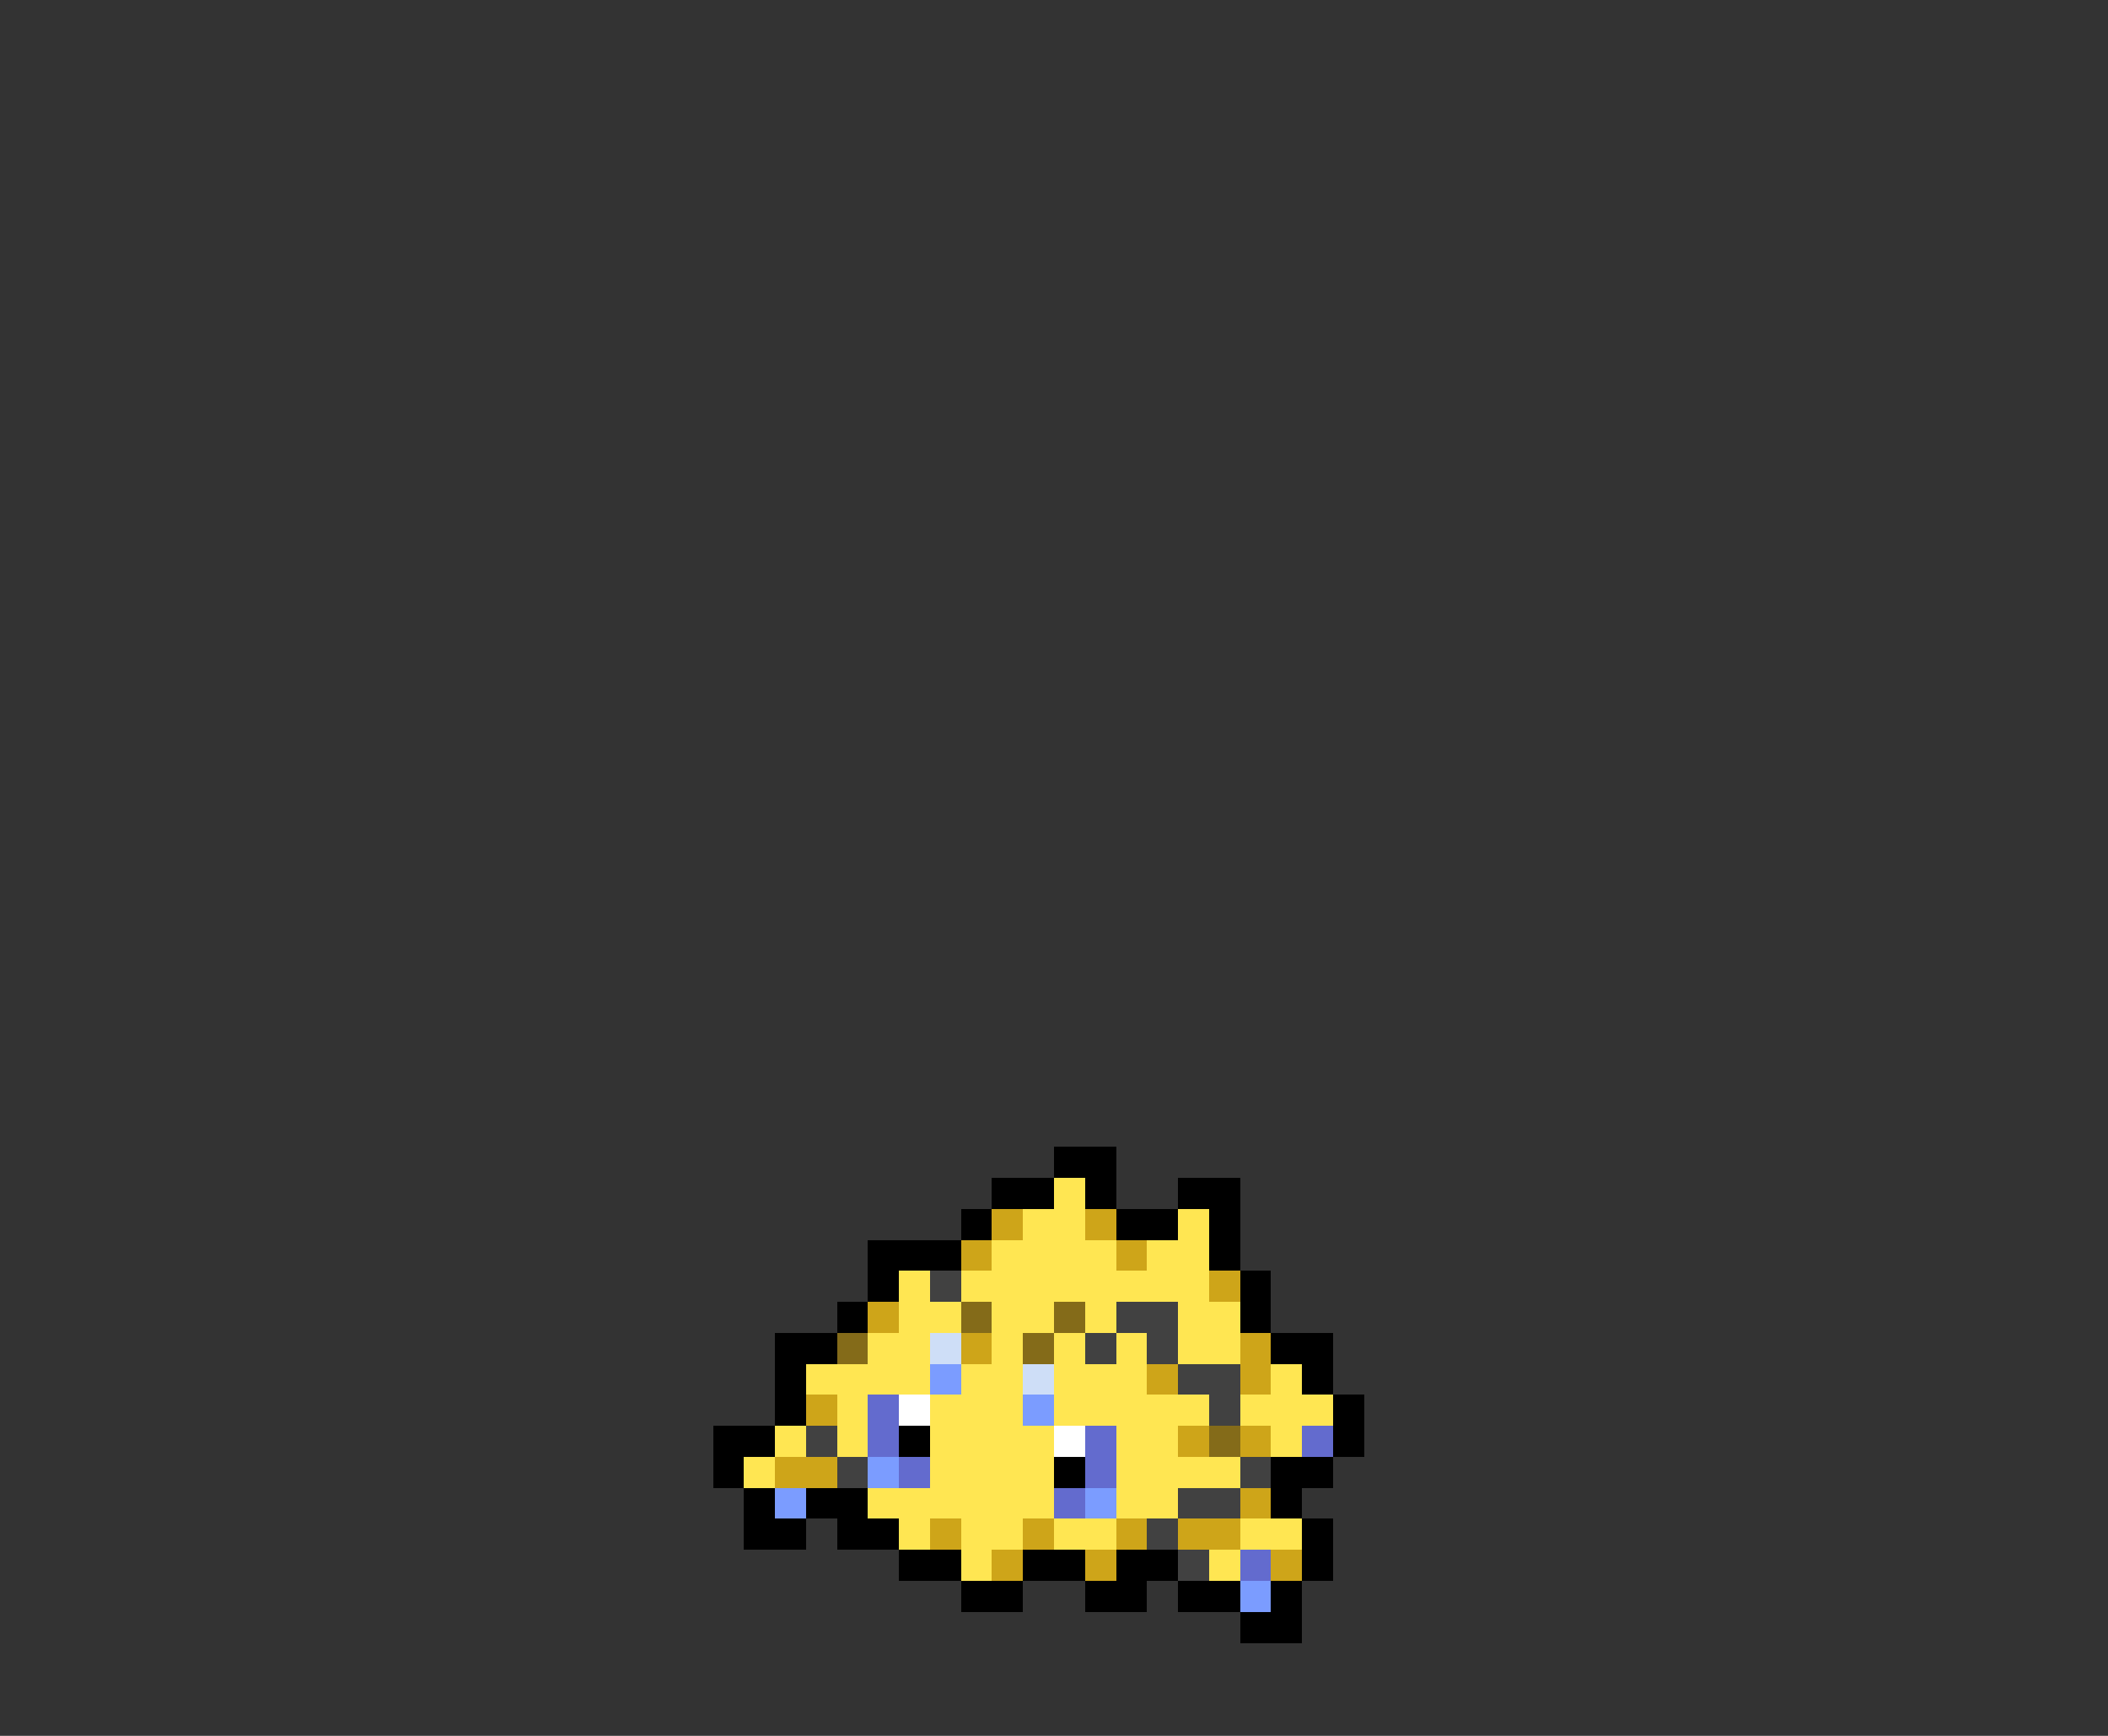<svg xmlns="http://www.w3.org/2000/svg" viewBox="0 -0.5 68 56" shape-rendering="crispEdges">
<rect x="0" y="-0.5" width="68" height="56" fill="#333333" stroke="none"/>
<path stroke="#000000" d="M34 37h2M32 38h2M35 38h1M38 38h2M31 39h1M36 39h2M39 39h1M28 40h3M39 40h1M28 41h1M40 41h1M27 42h1M40 42h1M25 43h2M41 43h2M25 44h1M42 44h1M25 45h1M43 45h1M23 46h2M29 46h1M43 46h1M23 47h1M34 47h1M41 47h2M24 48h1M26 48h2M41 48h1M24 49h2M27 49h2M42 49h1M29 50h2M33 50h2M36 50h2M42 50h1M31 51h2M35 51h2M38 51h2M41 51h1M40 52h2" />
<path stroke="#ffe652" d="M34 38h1M33 39h2M38 39h1M32 40h4M37 40h2M29 41h1M31 41h8M29 42h2M32 42h2M35 42h1M38 42h2M28 43h2M32 43h1M34 43h1M36 43h1M38 43h2M26 44h4M31 44h2M34 44h3M41 44h1M27 45h1M30 45h3M34 45h5M40 45h3M25 46h1M27 46h1M30 46h4M36 46h2M41 46h1M24 47h1M30 47h4M36 47h4M28 48h6M36 48h2M29 49h1M31 49h2M34 49h2M40 49h2M31 50h1M39 50h1" />
<path stroke="#cea519" d="M32 39h1M35 39h1M31 40h1M36 40h1M39 41h1M28 42h1M31 43h1M40 43h1M37 44h1M40 44h1M26 45h1M38 46h1M40 46h1M25 47h2M40 48h1M30 49h1M33 49h1M36 49h1M38 49h2M32 50h1M35 50h1M41 50h1" />
<path stroke="#414141" d="M30 41h1M36 42h2M35 43h1M37 43h1M38 44h2M39 45h1M26 46h1M27 47h1M40 47h1M38 48h2M37 49h1M38 50h1" />
<path stroke="#846b19" d="M31 42h1M34 42h1M27 43h1M33 43h1M39 46h1" />
<path stroke="#cedef7" d="M30 43h1M33 44h1" />
<path stroke="#7b9cff" d="M30 44h1M33 45h1M28 47h1M25 48h1M35 48h1M40 51h1" />
<path stroke="#636bce" d="M28 45h1M28 46h1M35 46h1M42 46h1M29 47h1M35 47h1M34 48h1M40 50h1" />
<path stroke="#ffffff" d="M29 45h1M34 46h1" />
</svg>